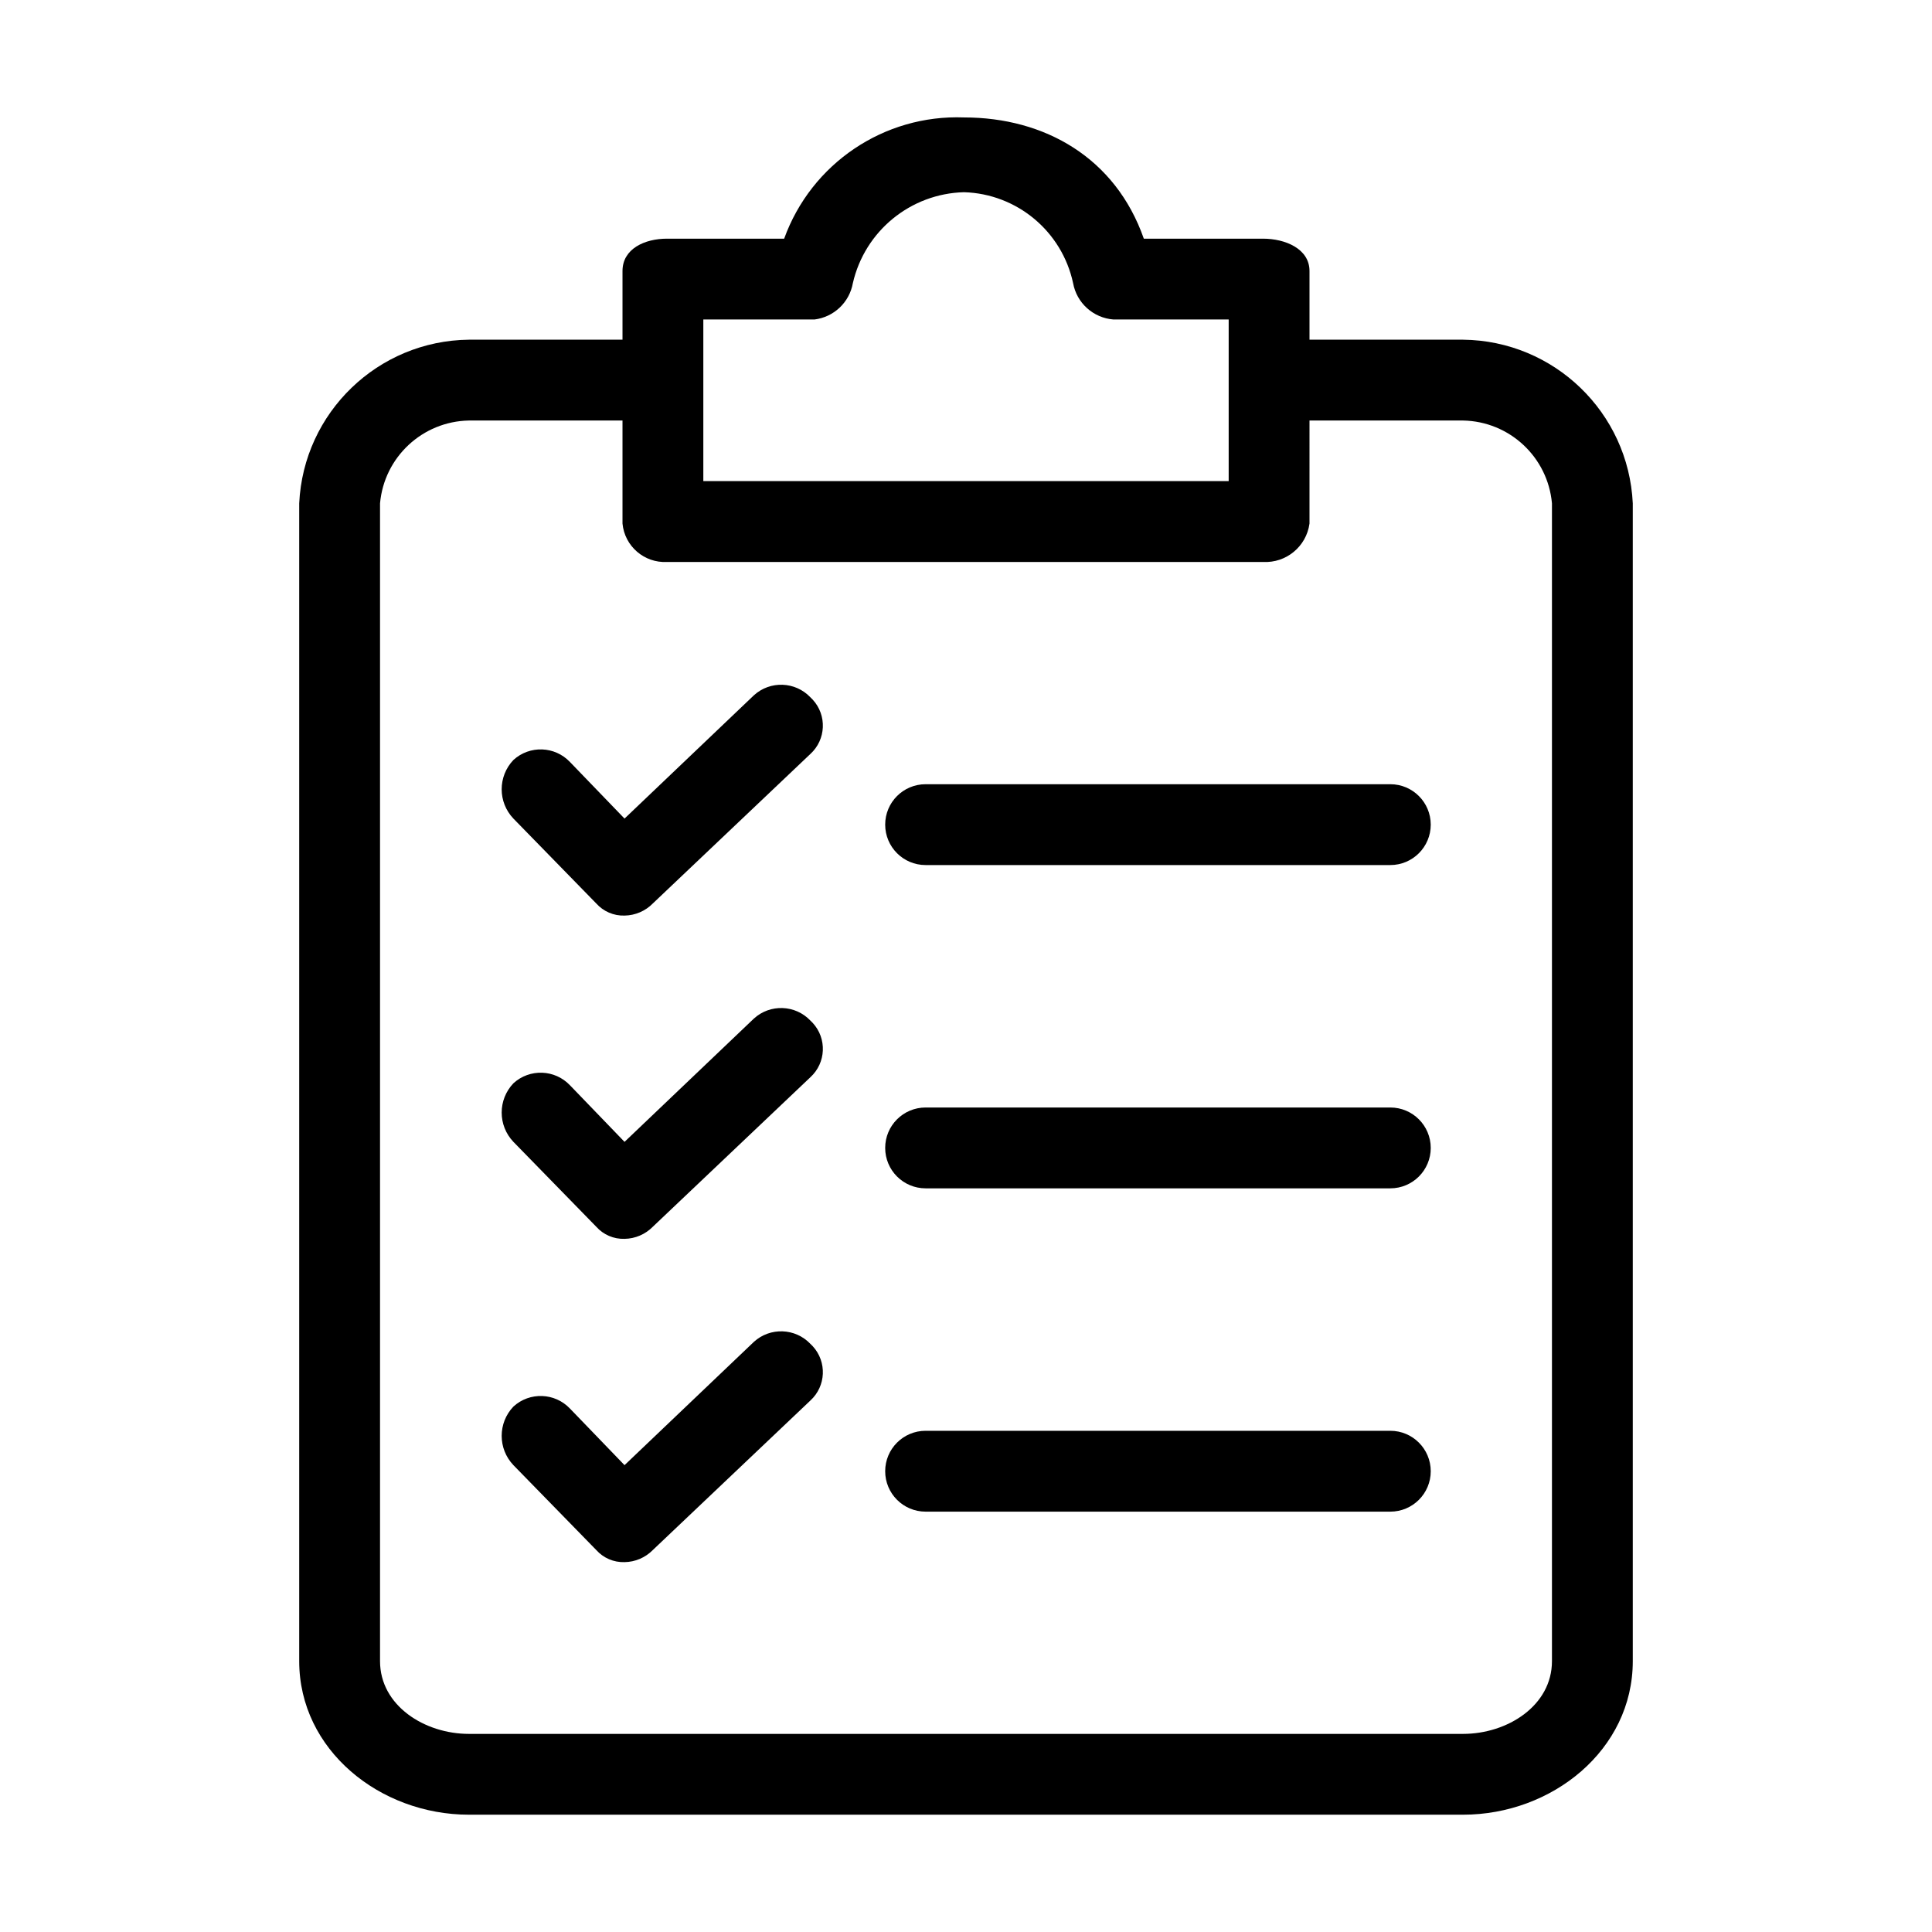 <?xml version="1.0" encoding="utf-8"?>
<!-- Generator: Adobe Illustrator 16.0.0, SVG Export Plug-In . SVG Version: 6.00 Build 0)  -->
<!DOCTYPE svg PUBLIC "-//W3C//DTD SVG 1.1//EN" "http://www.w3.org/Graphics/SVG/1.1/DTD/svg11.dtd">
<svg version="1.1" id="Capa_1" xmlns="http://www.w3.org/2000/svg" xmlns:xlink="http://www.w3.org/1999/xlink" x="0px" y="0px"
	 width="200px" height="200px" viewBox="0 0 200 200" enable-background="new 0 0 200 200" xml:space="preserve">
<g>
	<g>
		<g>
			<path d="M151.455,35.165h-15.896v-7.111c0-2.301-2.51-3.347-4.809-3.347h-12.342c-2.928-8.367-10.25-12.55-18.617-12.55
				c-8.275-0.313-15.801,4.763-18.616,12.55H69.043c-2.301,0-4.602,1.046-4.602,3.347v7.111H48.544
				c-9.42,0.102-17.127,7.533-17.57,16.942v119.854c0,9.203,8.367,15.896,17.57,15.896h102.911c9.203,0,17.57-6.693,17.57-15.896
				V52.109C168.582,42.698,160.877,35.266,151.455,35.165z M72.808,33.074h11.505c2.009-0.246,3.621-1.773,3.975-3.767
				c1.238-5.394,5.972-9.266,11.504-9.41c5.484,0.164,10.142,4.05,11.294,9.41c0.373,2.063,2.094,3.609,4.184,3.767h11.922v16.731
				H72.808V33.074z M160.658,171.961c0,4.602-4.602,7.531-9.203,7.531H48.544c-4.601,0-9.203-2.932-9.203-7.531V52.109
				c0.426-4.791,4.396-8.488,9.203-8.577h15.897v10.667c0.221,2.344,2.251,4.097,4.602,3.976h61.705
				c2.395,0.129,4.488-1.599,4.811-3.976V43.532h15.896c4.807,0.089,8.775,3.786,9.203,8.575V171.961L160.658,171.961z"/>
			<path d="M83.895,105.654c-1.569-1.654-4.175-1.746-5.857-0.209l-13.387,12.76l-5.647-5.857c-1.569-1.652-4.174-1.746-5.856-0.207
				c-1.62,1.697-1.62,4.365,0,6.064l8.575,8.785c0.742,0.832,1.814,1.291,2.929,1.254c1.104-0.016,2.155-0.467,2.929-1.254
				l16.313-15.479c1.618-1.484,1.727-3.998,0.242-5.615C84.059,105.813,83.979,105.732,83.895,105.654z"/>
			<path d="M143.926,114.648H95.819c-2.313,0-4.185,1.871-4.185,4.184c0,2.311,1.872,4.184,4.185,4.184h48.107
				c2.311,0,4.184-1.873,4.184-4.184C148.109,116.52,146.234,114.648,143.926,114.648z"/>
			<path d="M83.895,72.188c-1.569-1.653-4.175-1.747-5.857-0.207L64.651,84.739l-5.647-5.856c-1.569-1.654-4.174-1.748-5.856-0.21
				c-1.62,1.698-1.62,4.369,0,6.066l8.575,8.786c0.742,0.831,1.814,1.291,2.929,1.255c1.104-0.017,2.155-0.467,2.929-1.255
				l16.313-15.479c1.618-1.482,1.727-3.997,0.242-5.614C84.059,72.344,83.979,72.265,83.895,72.188z"/>
			<path d="M143.926,81.182H95.819c-2.313,0-4.185,1.872-4.185,4.184c0,2.311,1.872,4.184,4.185,4.184h48.107
				c2.311,0,4.184-1.874,4.184-4.184C148.109,83.055,146.234,81.182,143.926,81.182z"/>
			<path d="M83.895,139.121c-1.569-1.654-4.175-1.746-5.857-0.209l-13.387,12.76l-5.647-5.855c-1.569-1.654-4.174-1.748-5.856-0.209
				c-1.62,1.695-1.62,4.365,0,6.064l8.575,8.785c0.742,0.83,1.814,1.291,2.929,1.254c1.104-0.016,2.155-0.467,2.929-1.254
				l16.313-15.479c1.618-1.484,1.727-3.998,0.242-5.615C84.059,139.279,83.979,139.199,83.895,139.121z"/>
			<path d="M143.926,148.115H95.819c-2.313,0-4.185,1.873-4.185,4.186c0,2.311,1.872,4.184,4.185,4.184h48.107
				c2.311,0,4.184-1.873,4.184-4.184C148.109,149.988,146.234,148.115,143.926,148.115z"/>
		</g>
	</g>
</g>
</svg>
